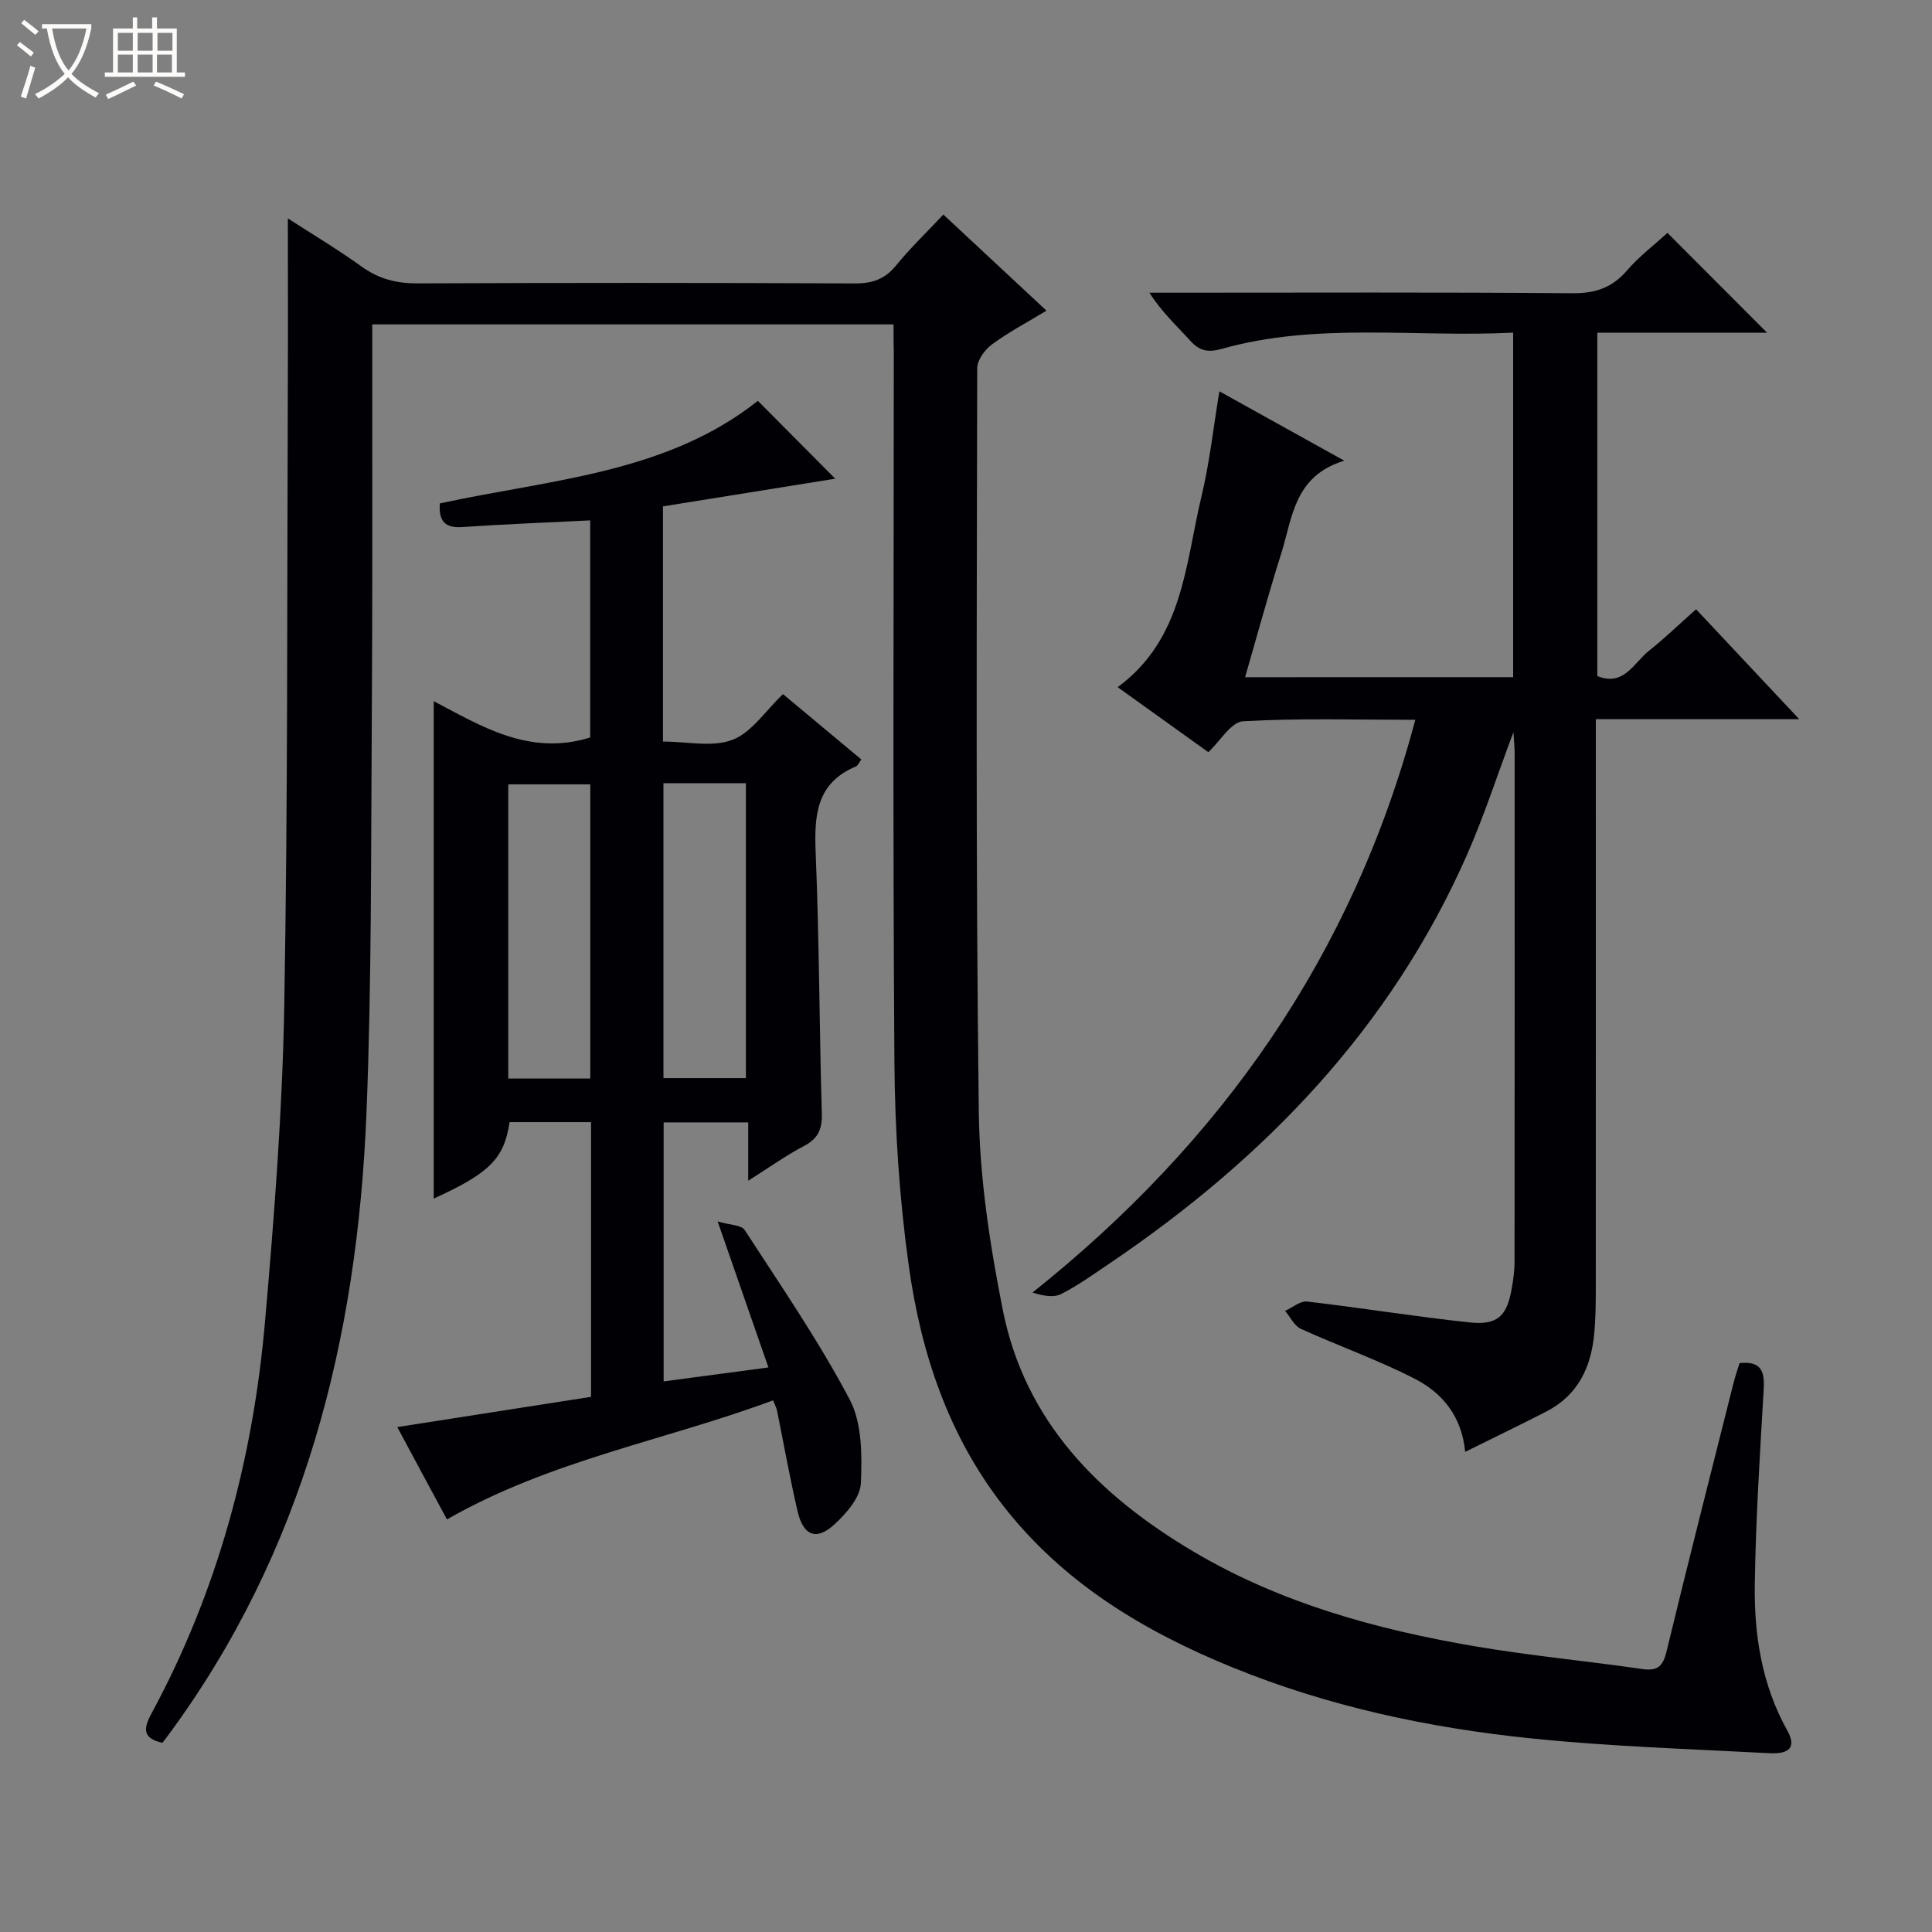 <svg enable-background="new 0 0 400 400" viewBox="0 0 400 400" xmlns="http://www.w3.org/2000/svg"><rect x="0" y="0" width="400" height="400" fill="#808080" stroke="none"/><path d="m6.4 11.7c-1-.8-1.9-1.6-2.9-2.3l.6-.7c.9.7 1.9 1.4 2.9 2.2zm-2.1 8.3c.7-2.1 1.4-4.2 2-6.4.2.1.6.3 1 .4-.7 2.3-1.3 4.4-1.9 6.4zm3-12.8c-1.1-.9-2.1-1.7-2.9-2.4l.6-.7c1 .8 2 1.5 3 2.4zm1.4-1.3v-.9h10.2v.9c-.9 4.2-2.3 7.3-4.1 9.4 1.3 1.4 3.2 2.7 5.7 4-.2.2-.4.5-.7.9-2.5-1.4-4.4-2.7-5.7-4.2-1.4 1.5-3.5 3-6.1 4.4 0 0 0 0-.1-.1-.3-.4-.5-.7-.7-.8 2.7-1.3 4.7-2.8 6.2-4.2-1.8-2.2-3-5.3-3.7-9.4zm9.2 0h-7.1c.6 3.8 1.7 6.7 3.4 8.7 1.7-2.1 2.9-4.8 3.7-8.7z" fill="#fcfbfa"/><path d="m31.6 3.6h.9v2.3h4.1v9.1h1.7v.9h-16.6v-.9h1.7v-9.1h4.1v-2.3h.9v2.3h3.1v-2.3zm-4 13.3.6.8c-1.9.9-3.8 1.9-5.8 2.8-.2-.3-.3-.6-.5-.9 2-.9 3.9-1.8 5.7-2.7zm-3.2-10.1v3.7h3.1v-3.7zm0 4.5v3.7h3.1v-3.7zm4.1-4.5v3.7h3.1v-3.7zm0 4.5v3.7h3.1v-3.7zm9.1 9.1c-2.1-1.1-4.1-2-5.8-2.7l.5-.8c2.2.9 4.1 1.8 5.8 2.6zm-1.9-13.6h-3.1v3.7h3.1zm-3.2 4.5v3.7h3.1v-3.7z" fill="#fcfbfa"/><g fill="#010105"><path d="m185 67.16c-36.29 0-71.76 0-107.93 0v5.44c-.02 25.83.08 51.66-.1 77.5-.18 26.81-.02 53.65-1.1 80.43-1.9 46.72-12.86 90.76-41.31 129.09-.29.39-.6.77-.94 1.21-3.87-.87-4.1-2.68-2.3-5.99 13.73-25.35 21.05-52.67 23.55-81.22 1.9-21.68 3.59-43.44 3.98-65.19.76-42.63.57-85.27.74-127.9.05-11.63.01-23.27.01-35.31 4.9 3.17 10.25 6.36 15.28 9.98 3.57 2.57 7.25 3.49 11.61 3.47 30.16-.13 60.33-.13 90.5.01 3.66.02 6.25-.9 8.57-3.76 2.92-3.59 6.29-6.81 9.75-10.5 7.15 6.66 14.04 13.08 21.35 19.9-4.09 2.48-7.87 4.47-11.28 6.98-1.47 1.08-3.05 3.24-3.06 4.92-.08 51.33-.32 102.66.33 153.98.17 13.69 2.29 27.5 4.96 40.97 4.59 23.17 19.94 38.52 39.57 50.12 18.02 10.65 37.86 16.09 58.27 19.57 11.44 1.95 23.03 3.02 34.52 4.69 3.17.46 4.31-.51 5.06-3.6 4.49-18.57 9.22-37.09 13.88-55.62.36-1.42.84-2.8 1.25-4.12 4.47-.45 5.21 1.69 5 5.37-.79 13.44-1.64 26.89-1.85 40.34-.16 10.53 1.44 20.86 6.71 30.33 1.87 3.36.7 4.96-3.71 4.73-16.43-.87-32.91-1.38-49.26-3.06-21.19-2.17-41.98-6.6-61.84-14.69-18.45-7.51-35.12-17.54-47.56-33.55-11.35-14.6-16.99-31.64-19.49-49.56-1.95-13.95-2.88-28.14-2.98-42.23-.35-49-.13-97.99-.13-146.99-.05-1.81-.05-3.6-.05-5.74z"/><path d="m313.28 140.2c0-23.93 0-47.36 0-71.33-20.34 1.03-40.56-2.21-60.33 3.36-2.81.79-4.59.45-6.51-1.68-2.76-3.05-5.83-5.83-8.47-9.95h5.13c27.49 0 54.99-.12 82.48.11 4.75.04 8.21-1.15 11.3-4.74 2.47-2.87 5.56-5.21 8.35-7.75 6.51 6.52 13.35 13.38 20.62 20.66-11.79 0-23.32 0-35.14 0v71.09c5.51 2.23 7.55-2.74 10.64-5.19 3.24-2.57 6.23-5.46 9.8-8.64 7 7.46 13.84 14.74 21.36 22.76-14.48 0-27.89 0-42.11 0v6.13c0 37.49.01 74.98-.01 112.48 0 2.83-.06 5.67-.31 8.48-.62 7.02-3.34 12.86-9.91 16.24-5.44 2.8-10.96 5.45-16.82 8.36-.72-7.47-4.8-12.22-10.38-15.1-7.63-3.93-15.81-6.8-23.64-10.37-1.37-.62-2.2-2.45-3.27-3.72 1.53-.68 3.14-2.09 4.57-1.93 11.21 1.3 22.37 3.12 33.59 4.32 5.84.62 7.78-1.3 8.77-7.03.31-1.79.58-3.62.58-5.44.03-35.16.03-70.32.02-105.48 0-1.09-.13-2.18-.25-4.26-3.43 9.13-6.1 17.43-9.6 25.37-15.79 35.87-41.86 62.86-73.91 84.56-3.31 2.24-6.57 4.59-10.11 6.4-1.58.8-3.78.38-5.95-.3 39.11-31.2 66.23-69.74 79.26-118.58-12.17 0-23.95-.37-35.66.3-2.48.14-4.73 4.1-7.2 6.4-6.02-4.32-12.23-8.77-18.77-13.46 13.61-10 13.99-25.5 17.38-39.62 1.66-6.92 2.42-14.05 3.68-21.63 8.21 4.56 16.39 9.1 25.86 14.36-10.4 3.16-10.72 11.8-13.03 19.13-2.64 8.34-4.93 16.79-7.51 25.7 18.71-.01 36.9-.01 55.5-.01z"/><path d="m82.25 295.46c13.88-2.17 26.96-4.21 40.12-6.26 0-19.3 0-37.92 0-56.87-5.77 0-11.33 0-16.87 0-1.11 7.54-4.12 10.55-15.7 15.82 0-34.2 0-68.46 0-102.98 9.79 5.12 19.73 11.44 32.39 7.52 0-14.43 0-29.31 0-44.95-8.93.45-17.69.78-26.44 1.38-3.52.24-4.95-1.09-4.69-4.89 22.7-4.96 46.8-6.14 65.85-21.24 5.32 5.35 10.56 10.62 16.02 16.12-11.72 1.88-23.61 3.79-35.67 5.73v48.69c4.95 0 10.21 1.23 14.39-.36 3.95-1.5 6.78-5.96 10.46-9.46 5.29 4.41 10.74 8.96 16.22 13.53-.5.67-.71 1.27-1.1 1.43-8.29 3.47-8.67 10.23-8.35 17.99.74 17.96.75 35.95 1.27 53.91.09 3.26-.8 5.19-3.73 6.72-3.76 1.97-7.24 4.47-11.51 7.17 0-4.51 0-8.1 0-12.08-5.94 0-11.52 0-17.51 0v53.63c7.12-.95 14.2-1.9 21.69-2.9-3.49-10.03-6.74-19.37-10.51-30.23 2.62.78 4.92.74 5.59 1.77 7.5 11.56 15.35 22.97 21.76 35.13 2.57 4.88 2.55 11.54 2.3 17.33-.13 2.92-2.97 6.18-5.39 8.43-3.77 3.51-6.51 2.48-7.7-2.61-1.62-6.94-2.86-13.96-4.28-20.95-.1-.47-.35-.92-.8-2.06-22.26 8.3-46.03 12.35-67.52 24.66-3.15-5.81-6.64-12.32-10.29-19.12zm39.96-72.16c0-20.65 0-40.83 0-60.91-5.94 0-11.5 0-16.98 0v60.91zm15.15-61.15v61.06h17.07c0-20.57 0-40.76 0-61.06-5.84 0-11.29 0-17.07 0z"/></g></svg>